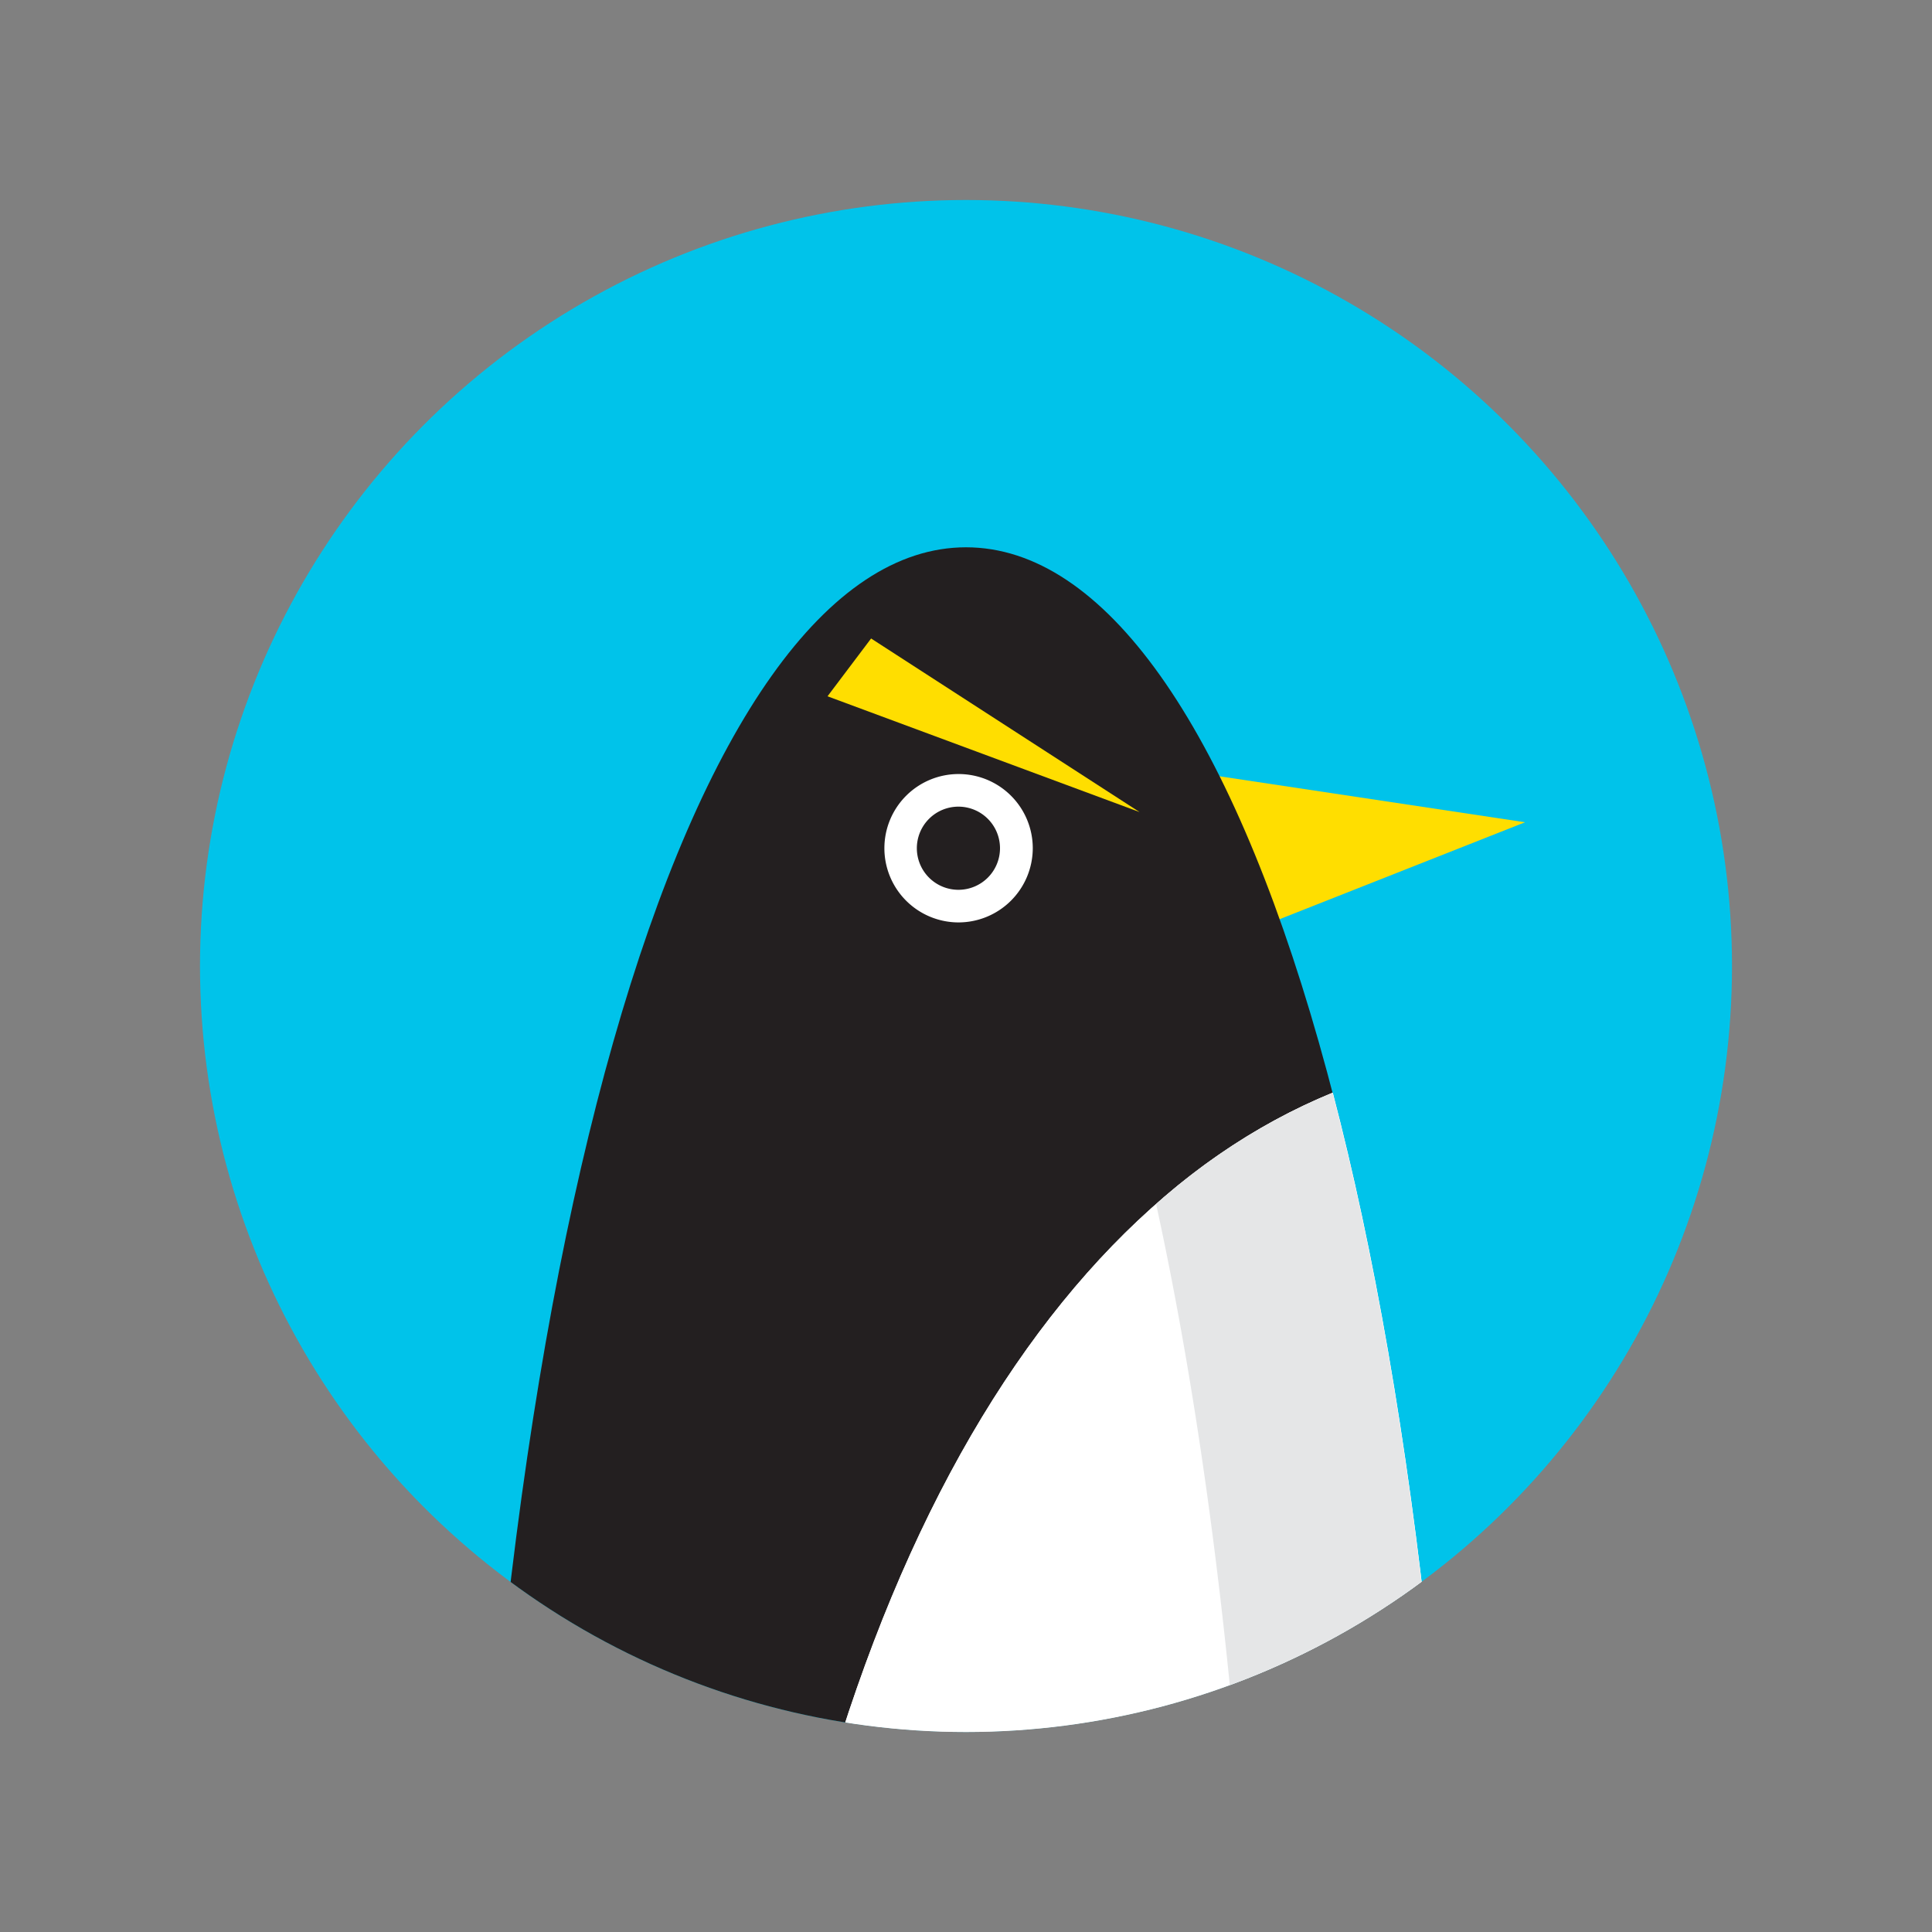 <svg xmlns="http://www.w3.org/2000/svg" xmlns:xlink="http://www.w3.org/1999/xlink" viewBox="0 0 125 125"><rect x="0" y="0" width="125" height="125" fill="#808080" stroke="none"/><defs><style>.cls-1{fill:none;}.cls-2{isolation:isolate;}.cls-3{fill:#00c3ea;}.cls-4{clip-path:url(#clip-path);}.cls-5{fill:#ffde00;}.cls-6{fill:#231f20;}.cls-7{fill:#fff;}.cls-8{mix-blend-mode:multiply;}.cls-9{fill:#e5e6e7;}</style><clipPath id="clip-path"><circle id="_Clipping_Path_" data-name="&lt;Clipping Path&gt;" class="cls-1" cx="62.5" cy="62.5" r="49.56"/></clipPath></defs><title>GemMatch</title><g class="cls-2"><g id="Layer_1" data-name="Layer 1"><circle id="_Path_" data-name="&lt;Path&gt;" class="cls-3" cx="62.5" cy="62.5" r="49.56"/><g class="cls-4"><polygon class="cls-5" points="75.61 49.73 98.67 53.2 79.78 60.66 75.61 49.73"/><path class="cls-6" d="M94.78,153.95c0-72.67-14.45-118.54-32.28-118.54S30.22,81.28,30.22,153.95Z"/><path class="cls-7" d="M47.23,153.95c2.78-46.79,18.69-75,39-83.25,5.32,20.37,8.57,48.8,8.57,83.25Z"/><path class="cls-7" d="M47.23,153.95c2.78-46.79,18.69-75,39-83.25,5.32,20.37,8.57,48.8,8.57,83.25Z"/><path class="cls-7" d="M62,59.68a4.8,4.8,0,1,1,4.82-4.8A4.81,4.81,0,0,1,62,59.68Zm0-7.49a2.69,2.69,0,1,0,2.7,2.69A2.69,2.69,0,0,0,62,52.19Z"/><polygon class="cls-5" points="73.73 52.54 56.36 41.31 53.54 45.05 73.73 52.54"/><g class="cls-8"><path class="cls-9" d="M86.21,70.7a40.17,40.17,0,0,0-11.41,7.2c4.29,19.67,6.86,45.48,6.86,76.06H94.78C94.78,119.49,91.53,91.07,86.21,70.7Z"/></g></g></g></g></svg>